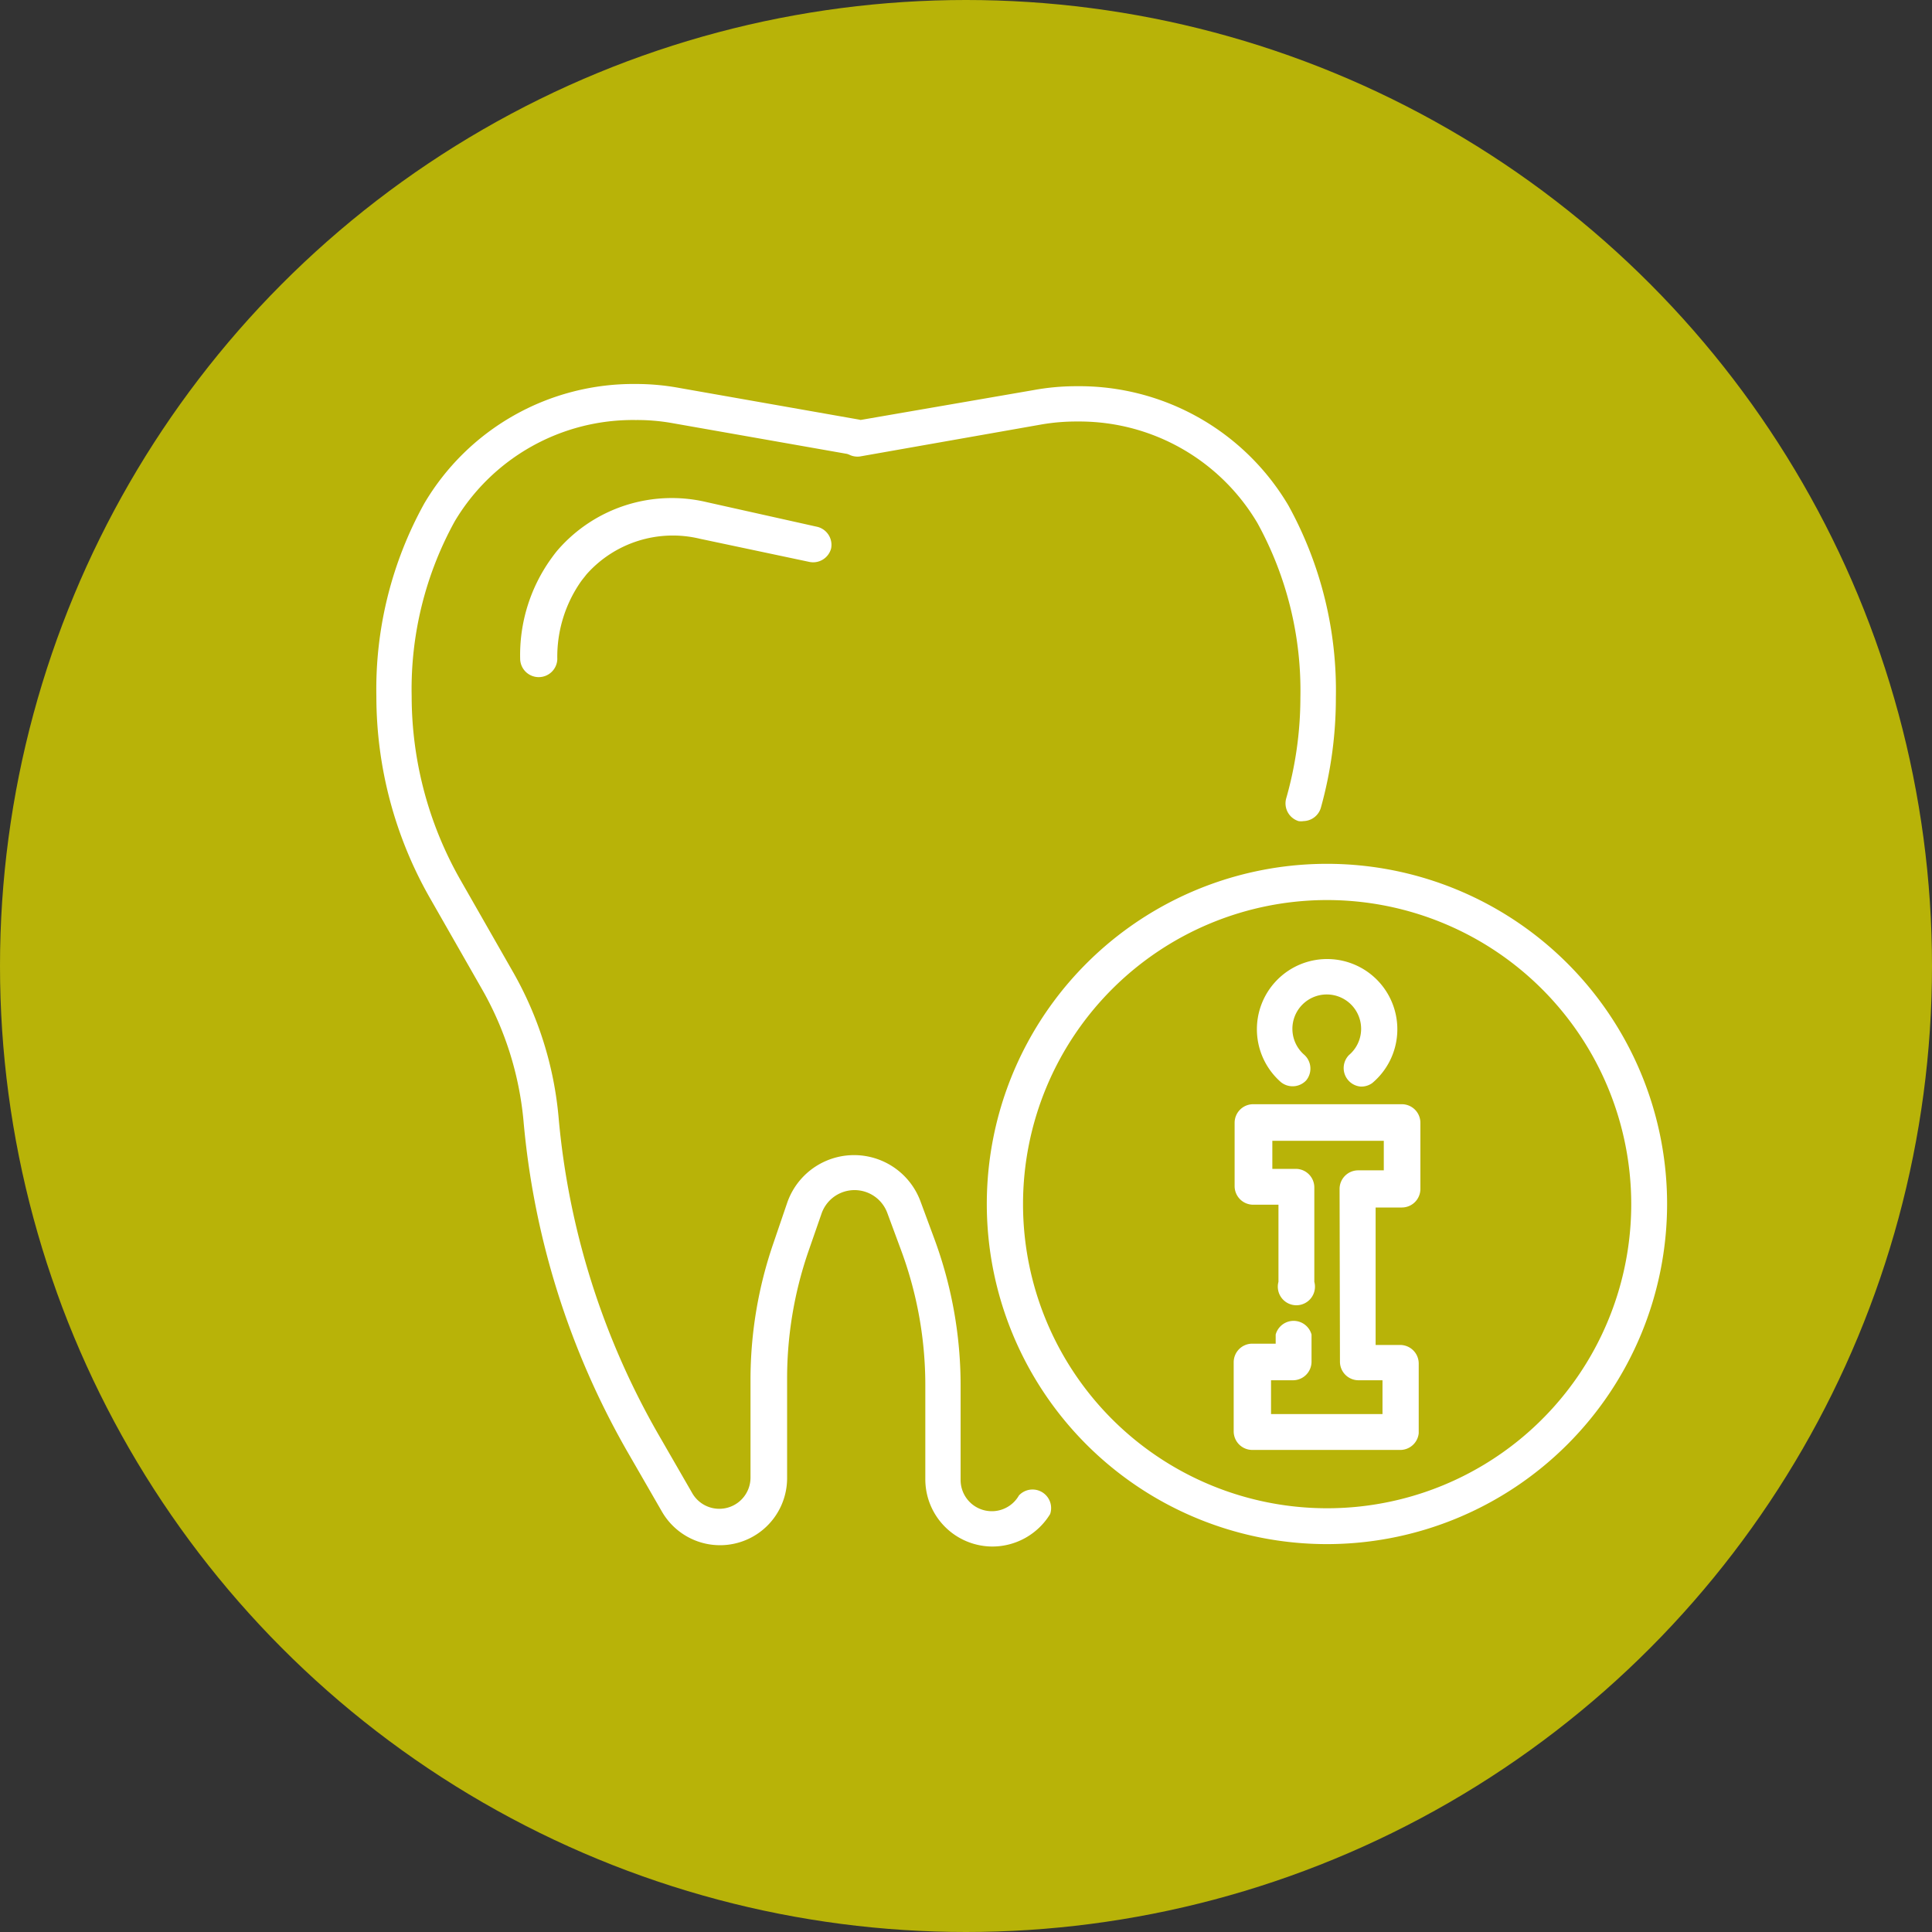 <svg xmlns="http://www.w3.org/2000/svg" viewBox="0 0 104 104"><rect x="0" y="0" width="104" height="104" fill="#333333" stroke="none"/><defs><style>.cls-1{fill:#b8b308;}.cls-2{fill:#fff;}</style></defs><title>icons</title><g id="Layer_2" data-name="Layer 2"><circle class="cls-1" cx="52" cy="52" r="52"/></g><g id="Layer_7" data-name="Layer 7"><path class="cls-2" d="M53.42,83.25a3.62,3.62,0,0,1-3.61-3.62V74.56a20.88,20.88,0,0,0-1.3-7.25l-.74-2a1.88,1.88,0,0,0-3.54,0l-.74,2.13a21,21,0,0,0-1.12,6.76v5.35a3.61,3.61,0,0,1-6.75,1.8l-1.85-3.21a43.46,43.46,0,0,1-5.59-17.81,17.53,17.53,0,0,0-2.25-7.11l-2.77-4.85a21.92,21.92,0,0,1-2.9-10.89,20.63,20.63,0,0,1,2.58-10.38,13.07,13.07,0,0,1,11.38-6.43,12.86,12.86,0,0,1,2.33.21l9.71,1.71a1,1,0,0,1-.34,1.9l-9.71-1.71a10.85,10.85,0,0,0-2-.17,11.16,11.16,0,0,0-9.73,5.45,18.71,18.71,0,0,0-2.32,9.42,20,20,0,0,0,2.65,9.93l2.77,4.85a19.23,19.23,0,0,1,2.49,7.9,41.63,41.63,0,0,0,5.34,17l1.85,3.21a1.68,1.68,0,0,0,3.14-.84V74.28a22.55,22.55,0,0,1,1.24-7.38l.73-2.14a3.81,3.81,0,0,1,7.18-.09l.74,2a22.77,22.77,0,0,1,1.42,7.92v5.07a1.68,1.68,0,0,0,3.14.84,1,1,0,0,1,1.68,1A3.65,3.65,0,0,1,53.42,83.25Z"/><path class="cls-2" d="M70.17,44.2a.84.84,0,0,1-.27,0A1,1,0,0,1,69.23,43,19.79,19.79,0,0,0,70,37.56a18.71,18.71,0,0,0-2.31-9.4A11.13,11.13,0,0,0,58,22.69a11,11,0,0,0-2,.17l-9.7,1.71a1,1,0,0,1-1.12-.78,1,1,0,0,1,.78-1.12L55.63,21a12.72,12.72,0,0,1,2.31-.21A13.08,13.08,0,0,1,69.35,27.2a20.62,20.62,0,0,1,2.56,10.36,22,22,0,0,1-.81,5.93A1,1,0,0,1,70.17,44.2Z"/><path class="cls-2" d="M29,36.45a1,1,0,0,1-1-1,8.89,8.89,0,0,1,1.64-5.34c.13-.18.26-.36.4-.52a8.13,8.13,0,0,1,8-2.56L44,28.36a1,1,0,0,1,.74,1.16,1,1,0,0,1-1.16.73L37.67,29a6.21,6.21,0,0,0-6.1,1.92c-.1.13-.21.26-.31.4A7.07,7.07,0,0,0,30,35.49,1,1,0,0,1,29,36.45Z"/><path class="cls-2" d="M75.41,78.05h-8a1,1,0,0,1-1-1V73.33a1,1,0,0,1,1-1h1.26v-.49a1,1,0,0,1,1.93,0v1.46a1,1,0,0,1-1,1H68.42v1.82h6V74.3H73.13a1,1,0,0,1-1-1L72.11,64a1,1,0,0,1,1-1h1.38V61.41h-6v1.51h1.26a1,1,0,0,1,1,1V69a1,1,0,1,1-1.93,0V64.85H67.46a1,1,0,0,1-1-1V60.44a1,1,0,0,1,1-1h8a1,1,0,0,1,1,1V64a1,1,0,0,1-1,1H74.05l0,7.4h1.32a1,1,0,0,1,1,1v3.75A1,1,0,0,1,75.41,78.05Z"/><path class="cls-2" d="M73.24,58.49a1,1,0,0,1-.62-1.7,1.85,1.85,0,1,0-2.4,0,1,1,0,0,1,.09,1.37,1,1,0,0,1-1.36.09,3.78,3.78,0,1,1,4.92.05A1,1,0,0,1,73.24,58.49Z"/><path class="cls-2" d="M71.44,83.12a18.31,18.31,0,1,1,18.3-18.3A18.32,18.32,0,0,1,71.44,83.12Zm0-34.67A16.37,16.37,0,1,0,87.81,64.82,16.38,16.38,0,0,0,71.44,48.45Z"/></g></svg>